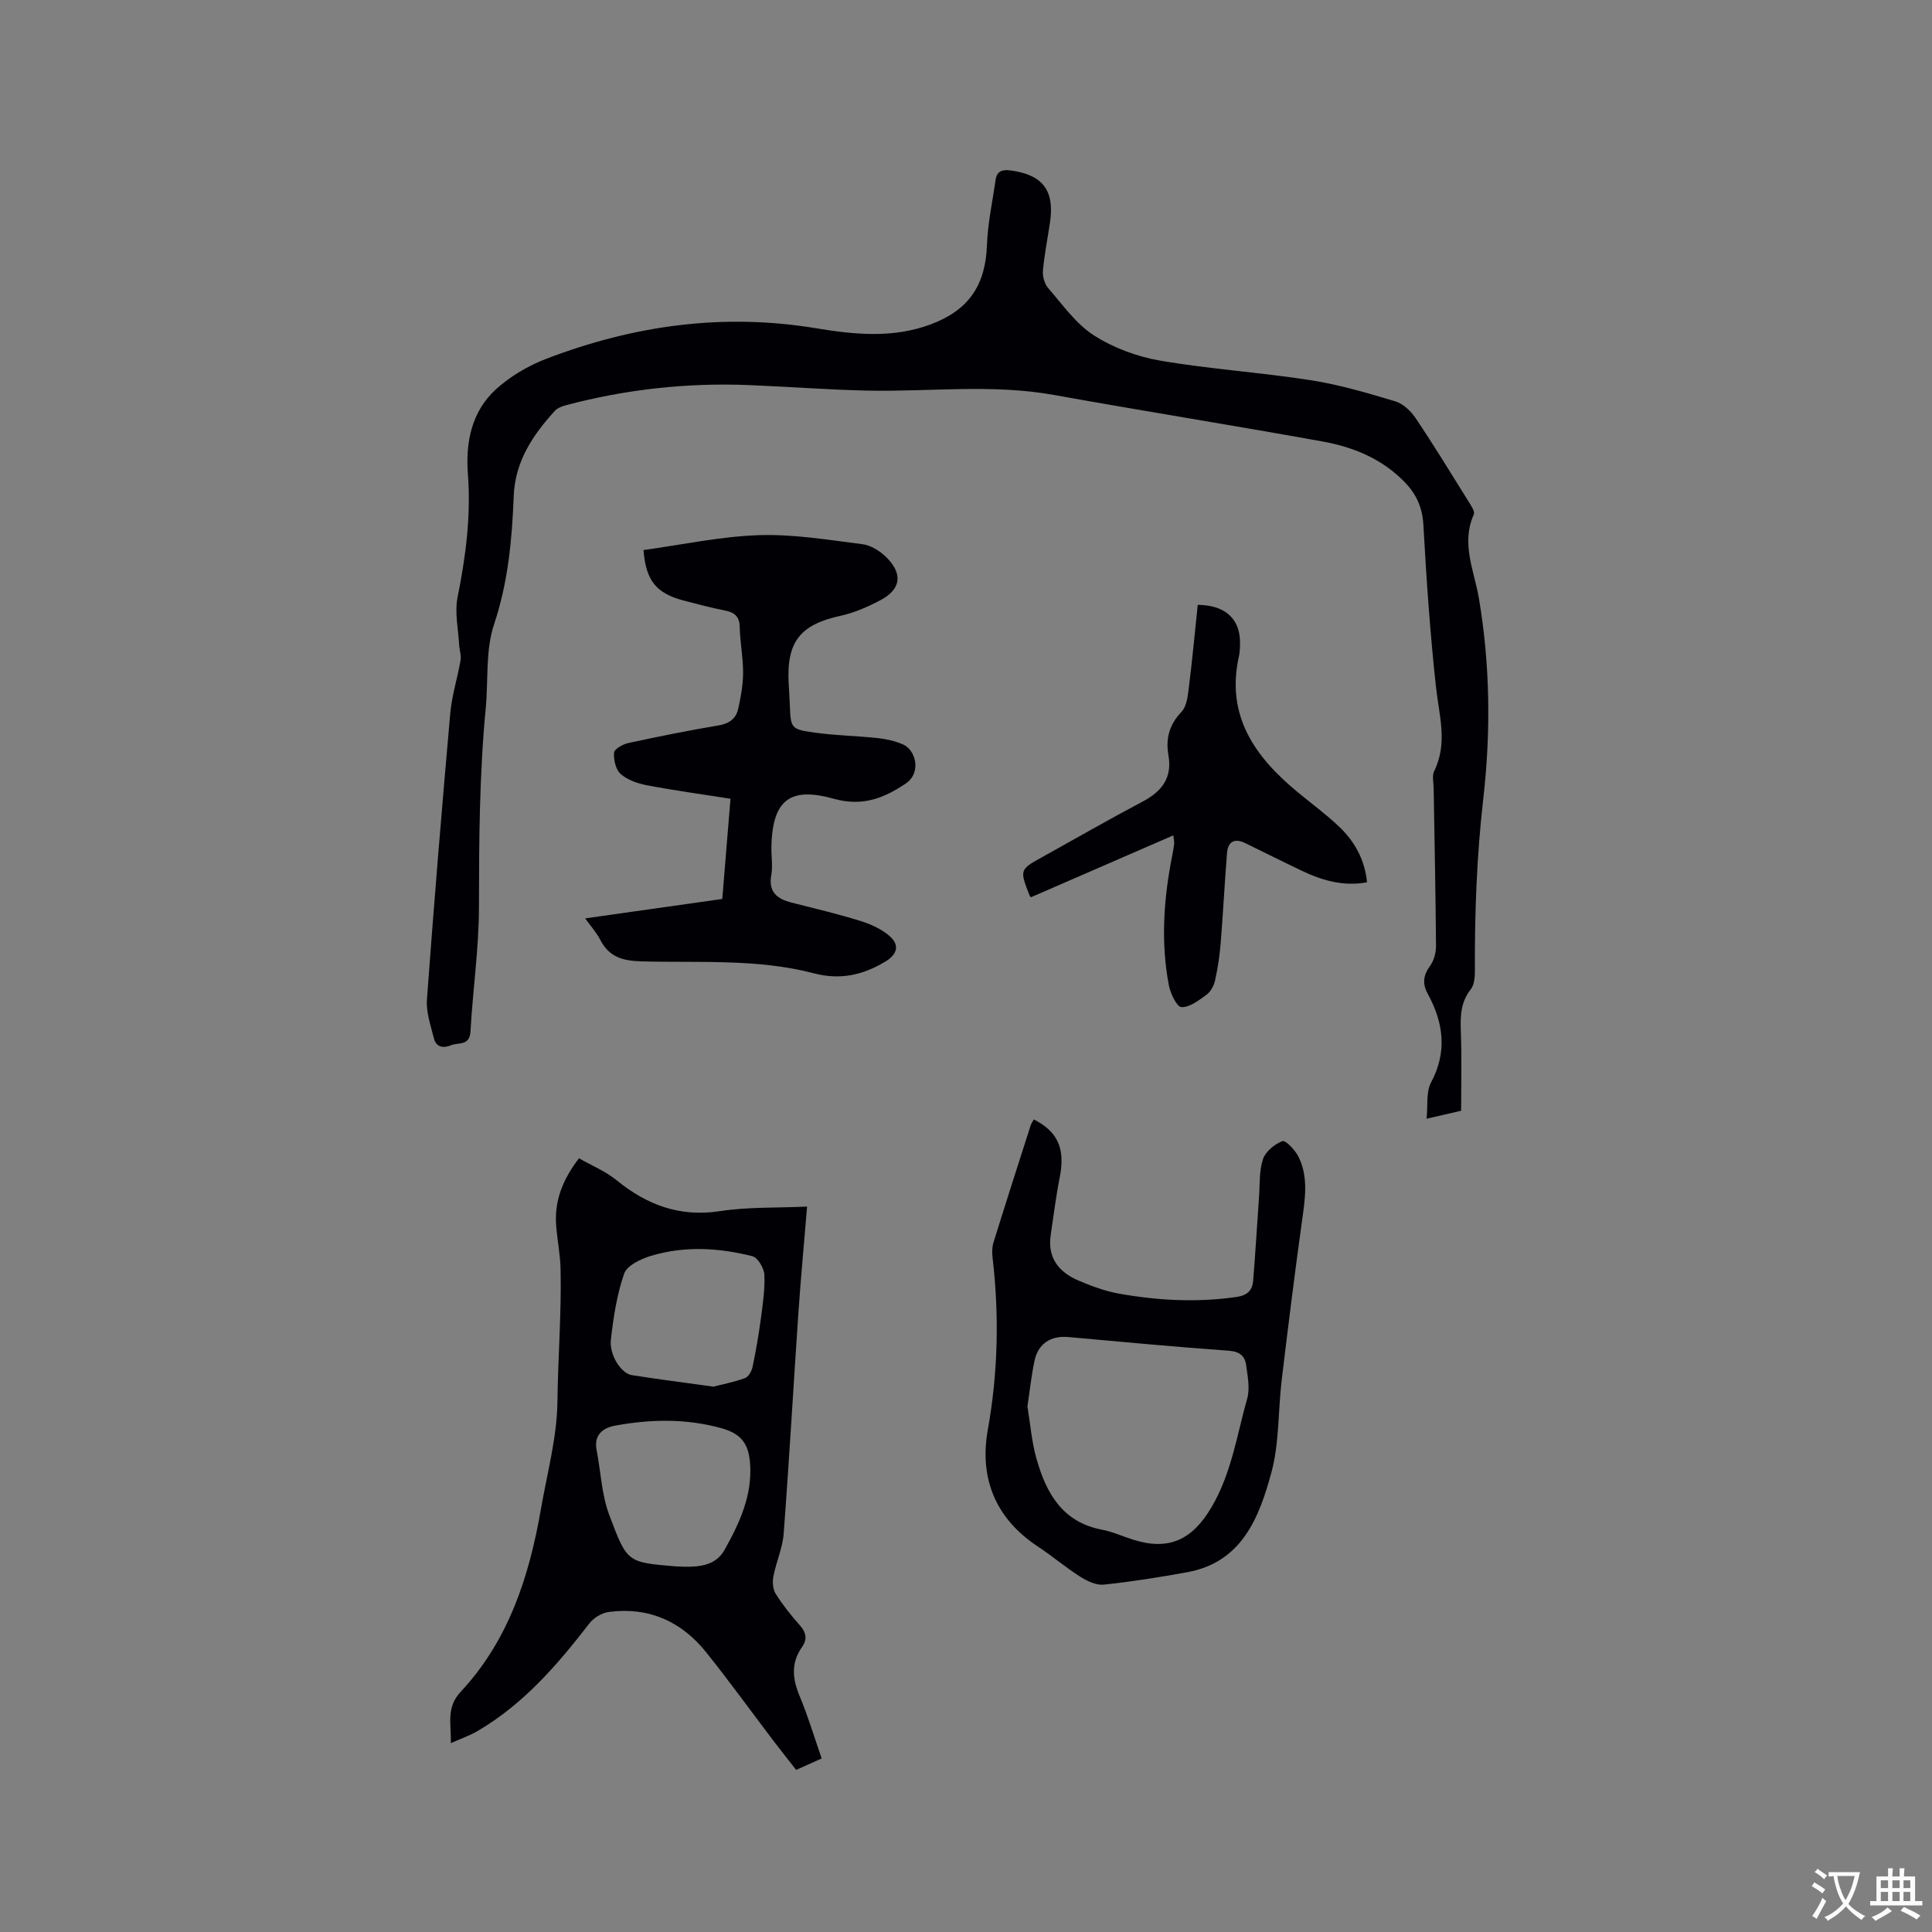 <svg enable-background="new 0 0 400 400" viewBox="0 0 400 400" xmlns="http://www.w3.org/2000/svg"><rect x="0" y="0" width="400" height="400" fill="#808080" stroke="none"/><g fill="#010105"><path d="m302.51 229.97c-2.06.47-4.12.95-7.15 1.65.29-2.78-.13-5.52.91-7.48 3.41-6.39 2.6-12.37-.66-18.36-1.16-2.12-.96-3.85.48-5.82.8-1.09 1.23-2.72 1.22-4.1-.08-10.92-.31-21.84-.49-32.76-.02-1.16-.35-2.51.11-3.45 2.85-5.78 1.03-11.5.38-17.36-1.22-11.15-1.99-22.35-2.61-33.56-.2-3.55-1.38-6.29-3.73-8.76-4.67-4.9-10.64-7.38-17.06-8.55-18.54-3.35-37.15-6.31-55.7-9.65-12.88-2.32-25.8-.62-38.69-.9-8.14-.18-16.27-.81-24.41-1.14-12.89-.52-25.59.87-38.06 4.2-.78.21-1.67.58-2.19 1.15-4.58 5.02-8.23 10.49-8.5 17.63-.35 8.99-1.15 17.82-4.07 26.55-1.8 5.37-1.17 11.53-1.72 17.33-1.32 13.73-1.39 27.48-1.41 41.26-.01 8.56-1.28 17.12-1.75 25.69-.17 3.08-2.52 2.23-4.07 2.88-1.61.67-3.06.37-3.51-1.46-.65-2.63-1.63-5.38-1.44-8 1.45-19.77 3.08-39.52 4.83-59.26.33-3.71 1.5-7.33 2.14-11.02.17-.98-.23-2.06-.29-3.09-.18-3.32-.97-6.78-.33-9.95 1.7-8.46 2.79-16.87 2.13-25.52-.5-6.57.78-12.93 5.8-17.51 2.97-2.71 6.71-4.9 10.47-6.34 18.02-6.9 36.54-9.5 55.81-6.31 7.9 1.31 15.99 2.14 23.87-.85 7.8-2.96 11.22-8.1 11.52-16.4.16-4.5 1.15-8.96 1.78-13.44.27-1.92 1.45-2.21 3.21-1.97 6.53.9 9.03 4.13 8.07 10.68-.49 3.35-1.17 6.69-1.47 10.05-.11 1.18.32 2.74 1.09 3.62 2.99 3.44 5.74 7.4 9.47 9.79 4.04 2.59 8.94 4.4 13.69 5.22 10.32 1.77 20.83 2.44 31.19 4.06 5.92.92 11.74 2.64 17.5 4.37 1.63.49 3.24 2.01 4.22 3.48 3.78 5.63 7.32 11.42 10.9 17.17.54.87 1.43 2.15 1.14 2.79-2.69 6.02.11 11.68 1.07 17.39 2.33 13.82 2.47 27.72.89 41.52-1.36 11.84-1.78 23.65-1.73 35.52.01 1.31-.12 2.94-.86 3.88-2.1 2.65-2.16 5.54-2.05 8.68.2 5.4.06 10.79.06 16.45z"/><path d="m119.87 239.81c2.6 1.49 5.47 2.66 7.77 4.53 6.32 5.15 13.1 7.69 21.44 6.41 5.8-.89 11.78-.65 18.02-.94-.61 7.44-1.29 14.58-1.78 21.73-1.05 15.33-1.91 30.67-3.07 45.99-.22 2.97-1.55 5.84-2.12 8.81-.22 1.15-.14 2.67.45 3.61 1.46 2.32 3.19 4.5 5.02 6.55 1.34 1.51 1.58 2.9.44 4.52-2.32 3.3-1.97 6.58-.48 10.15 1.71 4.09 2.98 8.35 4.56 12.9-1.7.76-3.3 1.48-5.29 2.37-1.58-2.03-3.21-4.07-4.79-6.15-4.61-6.08-9.08-12.27-13.85-18.22-5.13-6.4-11.91-9.42-20.16-8.33-1.43.19-3.11 1.21-4 2.36-6.64 8.6-13.67 16.76-23.21 22.32-1.54.9-3.25 1.49-5.48 2.48.11-3.97-1.03-7.34 2.03-10.62 9.92-10.62 14.2-23.86 16.62-37.83 1.28-7.41 3.33-14.83 3.42-22.26.11-9.14.85-18.27.65-27.41-.06-2.95-.65-5.89-.9-8.84-.44-5.1 1.21-9.56 4.71-14.13zm20 84.49c4.44.26 8.2.06 10.13-3.4 3.1-5.53 5.8-11.31 5.29-17.97-.32-4.08-1.87-6.1-5.91-7.23-7.28-2.03-14.66-1.89-22.01-.54-2.56.47-4.47 1.92-3.84 5.11.87 4.45 1.02 9.15 2.59 13.33 3.74 9.94 3.68 9.85 13.75 10.7zm7.84-37.21c1.71-.44 4.19-.93 6.54-1.77.72-.26 1.38-1.45 1.56-2.31.69-3.31 1.27-6.65 1.72-10 .4-3.03.87-6.1.72-9.12-.07-1.36-1.37-3.52-2.49-3.81-6.95-1.76-14.06-2.16-21.01-.06-2.08.63-4.94 1.98-5.52 3.66-1.52 4.35-2.22 9.03-2.75 13.64-.37 3.24 2.13 7.05 4.35 7.39 5.32.84 10.68 1.52 16.88 2.38z"/><path d="m121.15 190.14c9.68-1.37 18.86-2.67 28.39-4.02.56-6.85 1.12-13.66 1.7-20.75-5.87-.92-11.62-1.71-17.31-2.79-1.91-.36-4-1.09-5.42-2.33-1.03-.9-1.49-2.95-1.38-4.43.05-.75 1.84-1.74 2.98-1.99 6.21-1.34 12.44-2.6 18.7-3.65 2.2-.37 3.57-1.41 4.02-3.4.55-2.45 1.01-4.98 1.02-7.47.01-3.17-.63-6.33-.7-9.5-.05-2.29-1.17-3.05-3.18-3.44-2.8-.54-5.56-1.29-8.33-2.01-5.78-1.49-7.91-4.12-8.41-10.48 7.95-1.09 15.88-2.81 23.87-3.08 7.13-.24 14.33.97 21.46 1.87 1.73.22 3.6 1.39 4.89 2.65 3.54 3.46 3.11 6.69-1.18 8.95-2.6 1.37-5.38 2.6-8.23 3.22-8.33 1.82-11.2 5.33-10.76 13.89.08 1.48.18 2.96.24 4.44.19 5.01.17 5.17 5.31 5.88 4.29.59 8.65.66 12.96 1.12 1.75.19 3.55.61 5.17 1.31 2.64 1.13 3.89 5.86.54 8.11-4.63 3.12-9.06 4.75-14.84 3.14-8.75-2.43-12.77-.18-12.95 10.05-.03 1.91.31 3.87-.02 5.71-.64 3.57 1.2 4.97 4.22 5.74 4.71 1.19 9.45 2.32 14.1 3.75 2.16.67 4.41 1.66 6.1 3.11 2.28 1.96 1.64 3.9-.91 5.41-4.63 2.74-9.25 3.79-14.71 2.36-11.7-3.06-23.78-2.14-35.71-2.47-3.87-.11-6.67-.9-8.5-4.45-.74-1.47-1.89-2.73-3.13-4.45z"/><path d="m214.04 231.77c5.07 2.56 6.53 6.16 5.36 12.03-.78 3.93-1.27 7.92-1.86 11.88-.71 4.74 1.68 7.72 5.76 9.45 2.71 1.15 5.53 2.2 8.41 2.71 8.05 1.43 16.15 1.86 24.32.68 2.24-.33 3.26-1.39 3.42-3.34.48-5.79.8-11.59 1.22-17.38.19-2.63 0-5.4.82-7.82.54-1.58 2.41-3.12 4.03-3.72.66-.24 2.67 1.89 3.35 3.29 2.04 4.19 1.34 8.62.72 13.07-1.53 11-2.9 22.02-4.22 33.05-.77 6.41-.48 13.08-2.15 19.23-2.54 9.32-6.09 18.58-17.51 20.63-5.71 1.03-11.44 1.95-17.2 2.55-1.55.16-3.42-.73-4.83-1.62-3.03-1.92-5.79-4.28-8.79-6.26-8.8-5.79-12.16-14.18-10.38-24.14 2.13-11.91 2.38-23.73.99-35.68-.12-1.03-.11-2.16.19-3.14 2.51-8.08 5.1-16.14 7.68-24.19.11-.38.38-.73.67-1.28zm-1.32 59.41c.59 3.56.87 7.29 1.87 10.82 2 7.09 5.33 13.13 13.53 14.7 2.16.41 4.23 1.34 6.34 2.03 7.48 2.41 12.38.12 16.38-6.69 4.13-7.01 5.23-14.9 7.38-22.48.6-2.12.09-4.61-.21-6.89-.26-1.94-1.36-2.86-3.64-3.02-11.08-.79-22.14-1.84-33.21-2.83-3.55-.32-6.18 1.32-6.95 4.81-.67 3.07-.99 6.23-1.49 9.55z"/><path d="m247.98 125.23c5.9.04 8.97 3.11 8.75 8.37-.03.74-.05 1.5-.21 2.21-2.79 12.39 3.31 20.92 12.21 28.25 2.86 2.36 5.86 4.56 8.54 7.11 3.2 3.05 5.29 6.8 5.76 11.5-4.95.91-9.34-.4-13.59-2.43-3.91-1.86-7.77-3.81-11.67-5.7-2.2-1.07-3.55-.26-3.73 2.07-.5 6.22-.81 12.45-1.31 18.66-.21 2.61-.61 5.23-1.18 7.78-.24 1.07-.92 2.3-1.78 2.92-1.58 1.15-3.48 2.62-5.17 2.54-.96-.05-2.28-2.82-2.6-4.52-1.73-9.07-1.05-18.13.75-27.13.14-.73.26-1.46.35-2.19.03-.3-.05-.61-.17-1.72-10 4.35-19.73 8.58-29.49 12.82-.05-.07-.22-.21-.29-.4-2.07-5.32-2.07-5.32 2.81-8.02 6.85-3.8 13.64-7.71 20.57-11.37 4-2.12 6.21-4.89 5.38-9.64-.58-3.36.13-6.27 2.69-8.94 1.19-1.24 1.35-3.65 1.6-5.58.68-5.45 1.18-10.93 1.78-16.59z"/></g><path d="m377.9 391.2c-.2.3-.4.5-.6.8-.7-.6-1.4-1-2.2-1.5.2-.3.4-.5.5-.8.6.4 1.4.8 2.3 1.5zm-1.8 6.1c-.2-.2-.5-.4-.9-.6.4-.6.8-1.2 1.2-1.9s.7-1.3.9-1.9c.3.3.5.5.8.7-.7 1.3-1.4 2.6-2 3.7zm2.2-9c-.3.3-.5.5-.6.8-.6-.6-1.3-1.1-2-1.5.3-.3.5-.5.6-.7.6.5 1.3.9 2 1.4zm.3.2v-.9h2 4.5c-.3 1.3-.6 2.5-1 3.6s-.9 2.1-1.4 3c.4.5 1 1 1.6 1.4s1.2.8 1.9 1.1c-.3.2-.5.4-.8.8-.4-.3-1-.7-1.6-1.2s-1.2-1.1-1.6-1.6c-.5.6-1.1 1.1-1.7 1.6s-1.4.9-2.1 1.4c-.1-.3-.3-.5-.7-.8.6-.2 1.2-.5 1.9-1s1.4-1.1 2-1.8c-.5-.8-.9-1.6-1.2-2.5s-.6-2-.8-3.2c-.4.1-.7.1-1 .1zm2.5 2.7c.3 1 .7 1.7 1 2.2.3-.5.6-1.1 1-2s.6-1.9.9-3h-3.2-.4c.1.9.3 1.8.7 2.8z" fill="#fafbfa"/><path d="m396.5 388.5v1.5 3.6h1.5v.9c-.4 0-1 0-1.7 0h-7.9c-.5 0-.9 0-1.2 0v-.9h1.3v-3.5c0-.7 0-1.2 0-1.6h2.4c0-.8 0-1.4 0-1.7h1c0 .3-.1.8-.1 1.7h1.5c0-.8 0-1.4 0-1.7h1c0 .3-.1.9-.1 1.7zm-8.2 9.2c-.2-.3-.5-.5-.8-.8.8-.3 1.4-.6 1.9-.9s1-.7 1.4-1.1c.3.3.6.5.9.8-1.6 1-2.8 1.6-3.4 2zm2.6-6.8v-1.6h-1.5v1.6zm0 2.7v-1.9h-1.5v1.9zm2.4-2.7v-1.6h-1.5v1.6zm0 2.7v-1.9h-1.5v1.9zm.2 2 .7-.8c.4.2.9.5 1.6.8s1.3.7 1.8 1c-.3.3-.5.5-.8.8-.4-.3-1.5-1-3.3-1.8zm2-4.7v-1.6h-1.4v1.6zm0 2.7v-1.9h-1.4v1.9z" fill="#fafbfa"/></svg>